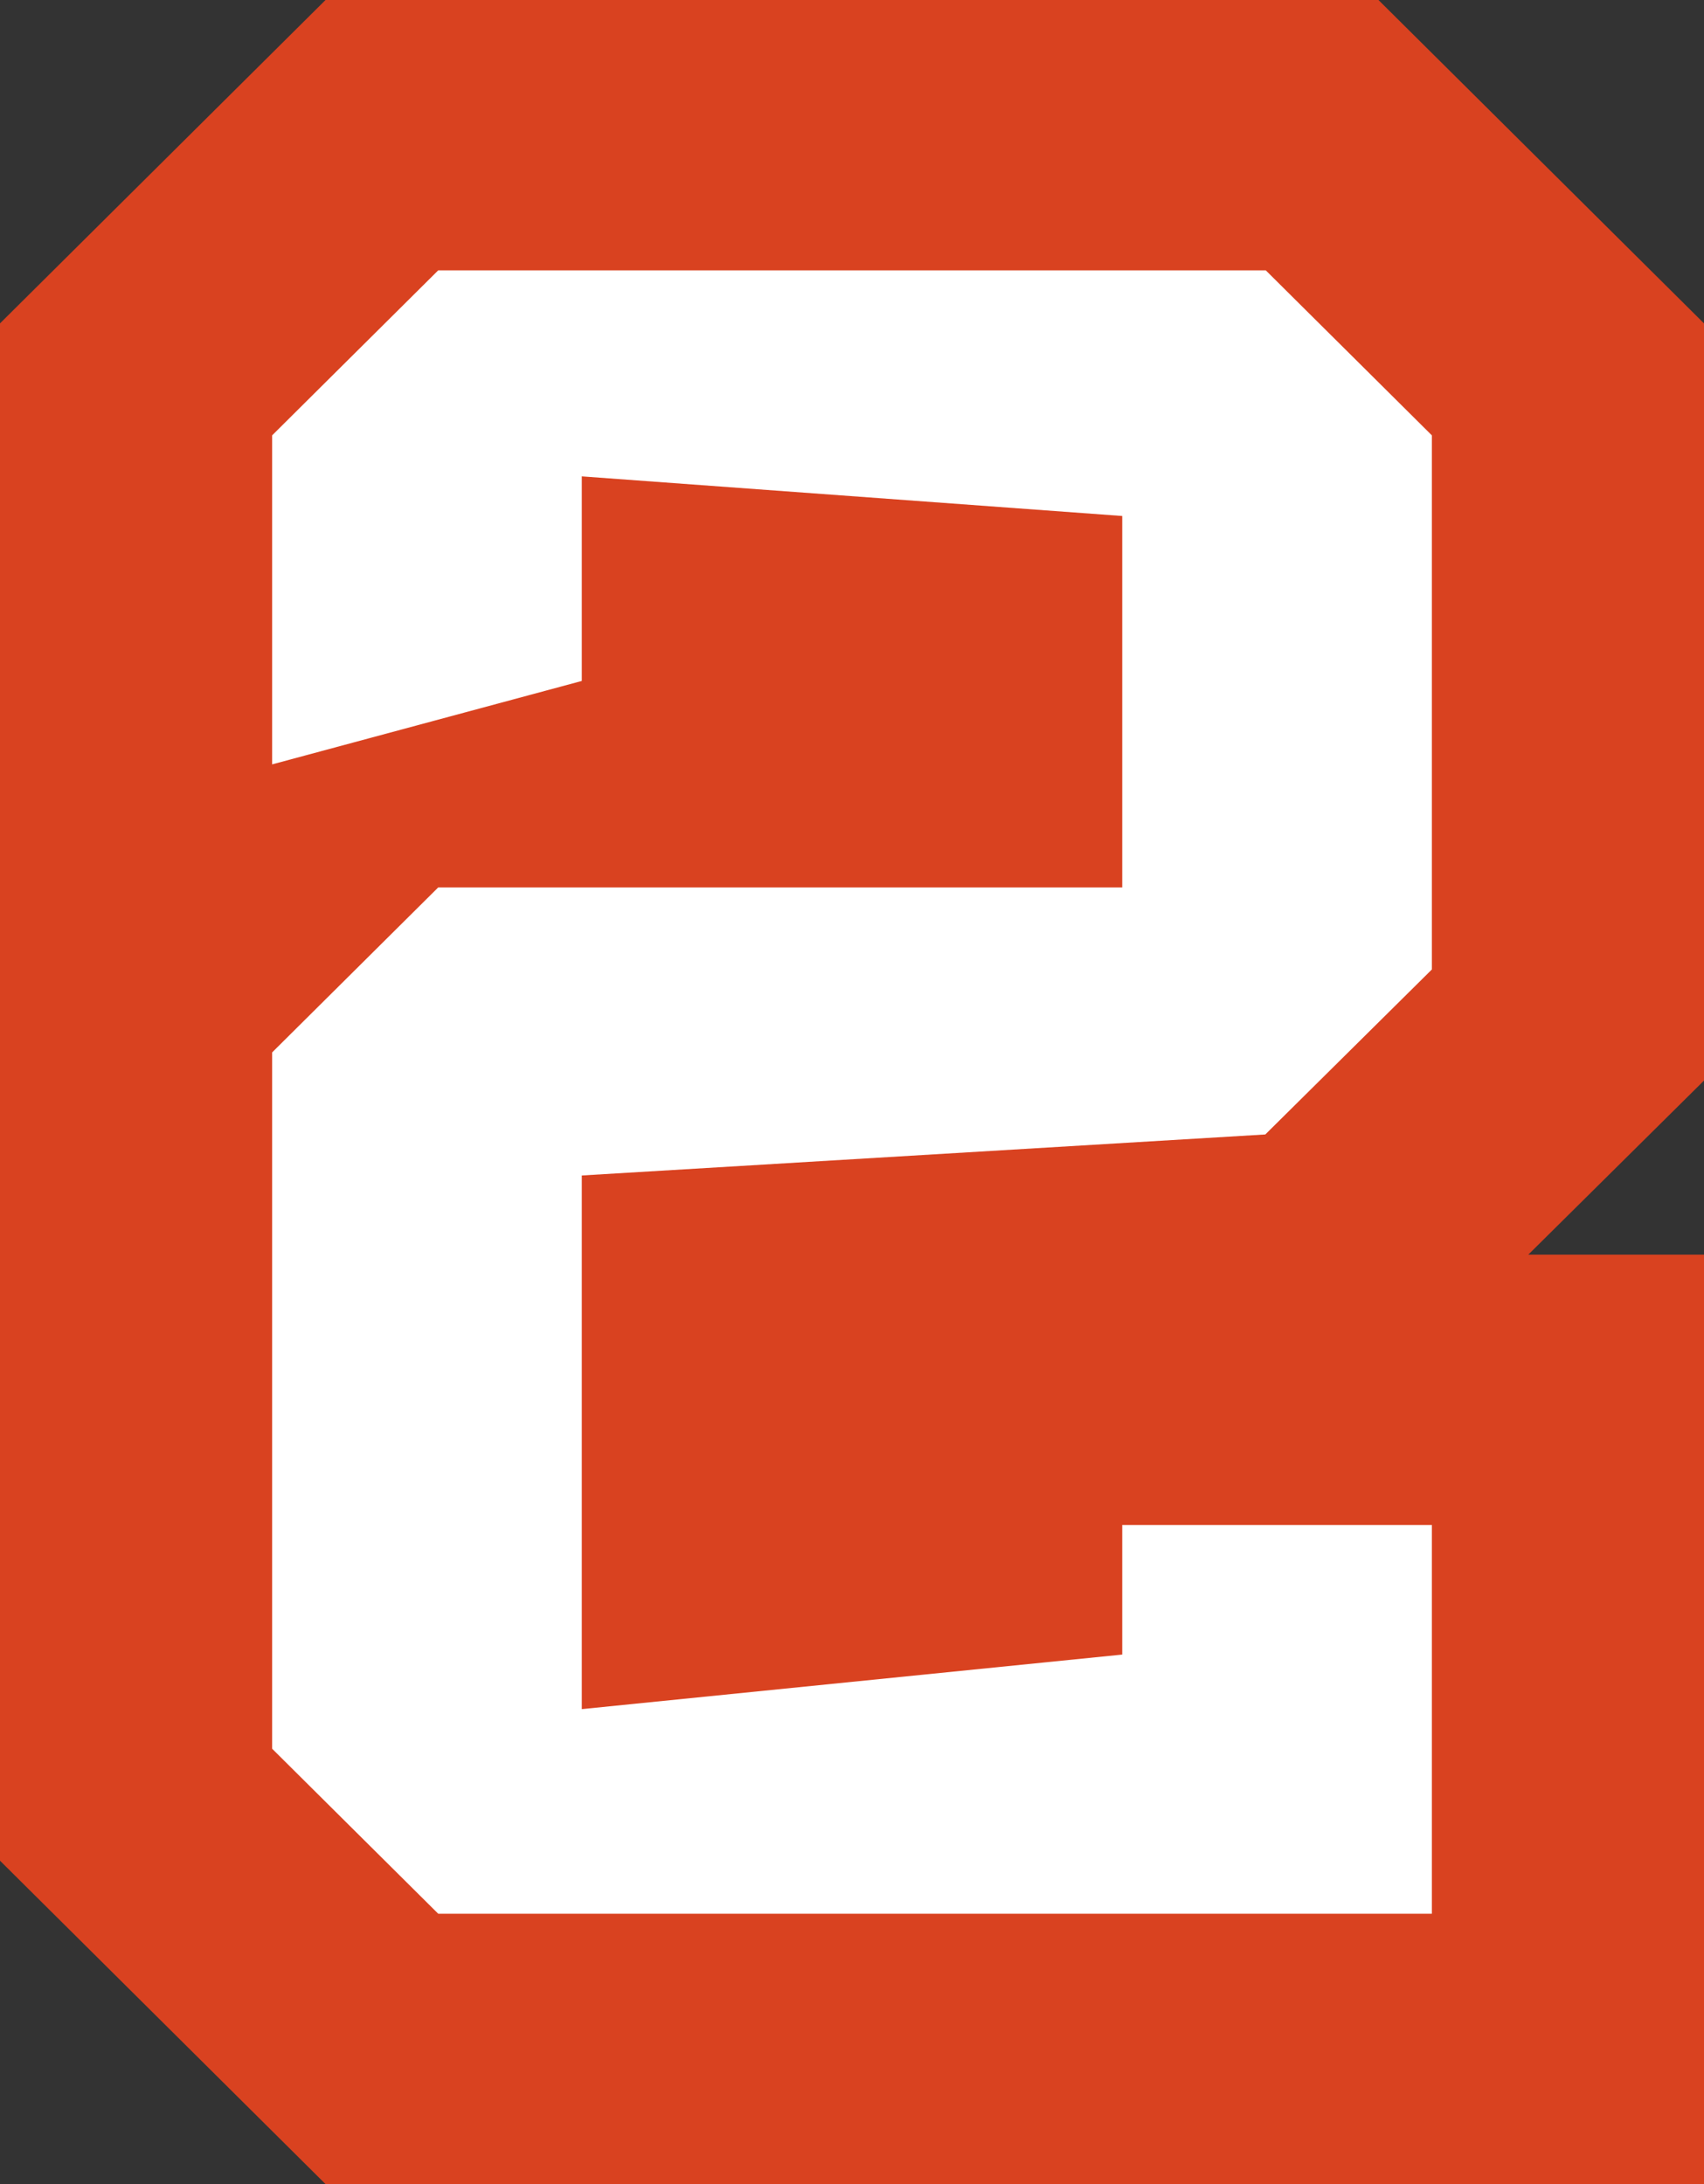 <?xml version="1.0" encoding="UTF-8"?>
<!DOCTYPE svg PUBLIC "-//W3C//DTD SVG 1.1//EN" "http://www.w3.org/Graphics/SVG/1.1/DTD/svg11.dtd">
<!-- Creator: CorelDRAW -->
<svg xmlns="http://www.w3.org/2000/svg" xml:space="preserve" viewBox="0 0 78 100"
     style="shape-rendering:geometricPrecision; text-rendering:geometricPrecision; image-rendering:optimizeQuality; fill-rule:evenodd; clip-rule:evenodd"
     xmlns:xlink="http://www.w3.org/1999/xlink"
     xmlns:xodm="http://www.corel.com/coreldraw/odm/2003">
 <rect x="0" y="0" width="78" height="100" fill="#333333" stroke="none"/>
 <defs>
  <style type="text/css">
   <![CDATA[
    .fil0 {fill:#D94220;fill-rule:nonzero}
    .fil1 {fill:white;fill-rule:nonzero}
   ]]>
  </style>
 </defs>
 <g id="Слой_x0020_1">
  <g id="_1604245416576">
   <polygon class="fil0" points="78,19.933 78,49.475 69.957,57.445 78,57.445 78,100 14.901,100 0,85.193 0,14.807 14.901,0 63.099,0 78,14.807 "/>
   <polygon class="fil1" points="65.543,19.933 65.543,44.388 57.919,51.942 26.631,53.82 26.631,78.253 51.37,75.756 51.37,69.824 65.543,69.824 65.543,87.621 20.059,87.621 12.457,80.067 12.457,48.186 20.059,40.632 51.37,40.632 51.37,23.625 26.631,21.811 26.631,31.178 12.457,34.998 12.457,19.933 20.059,12.379 57.941,12.379 "/>
  </g>
 </g>
</svg>
